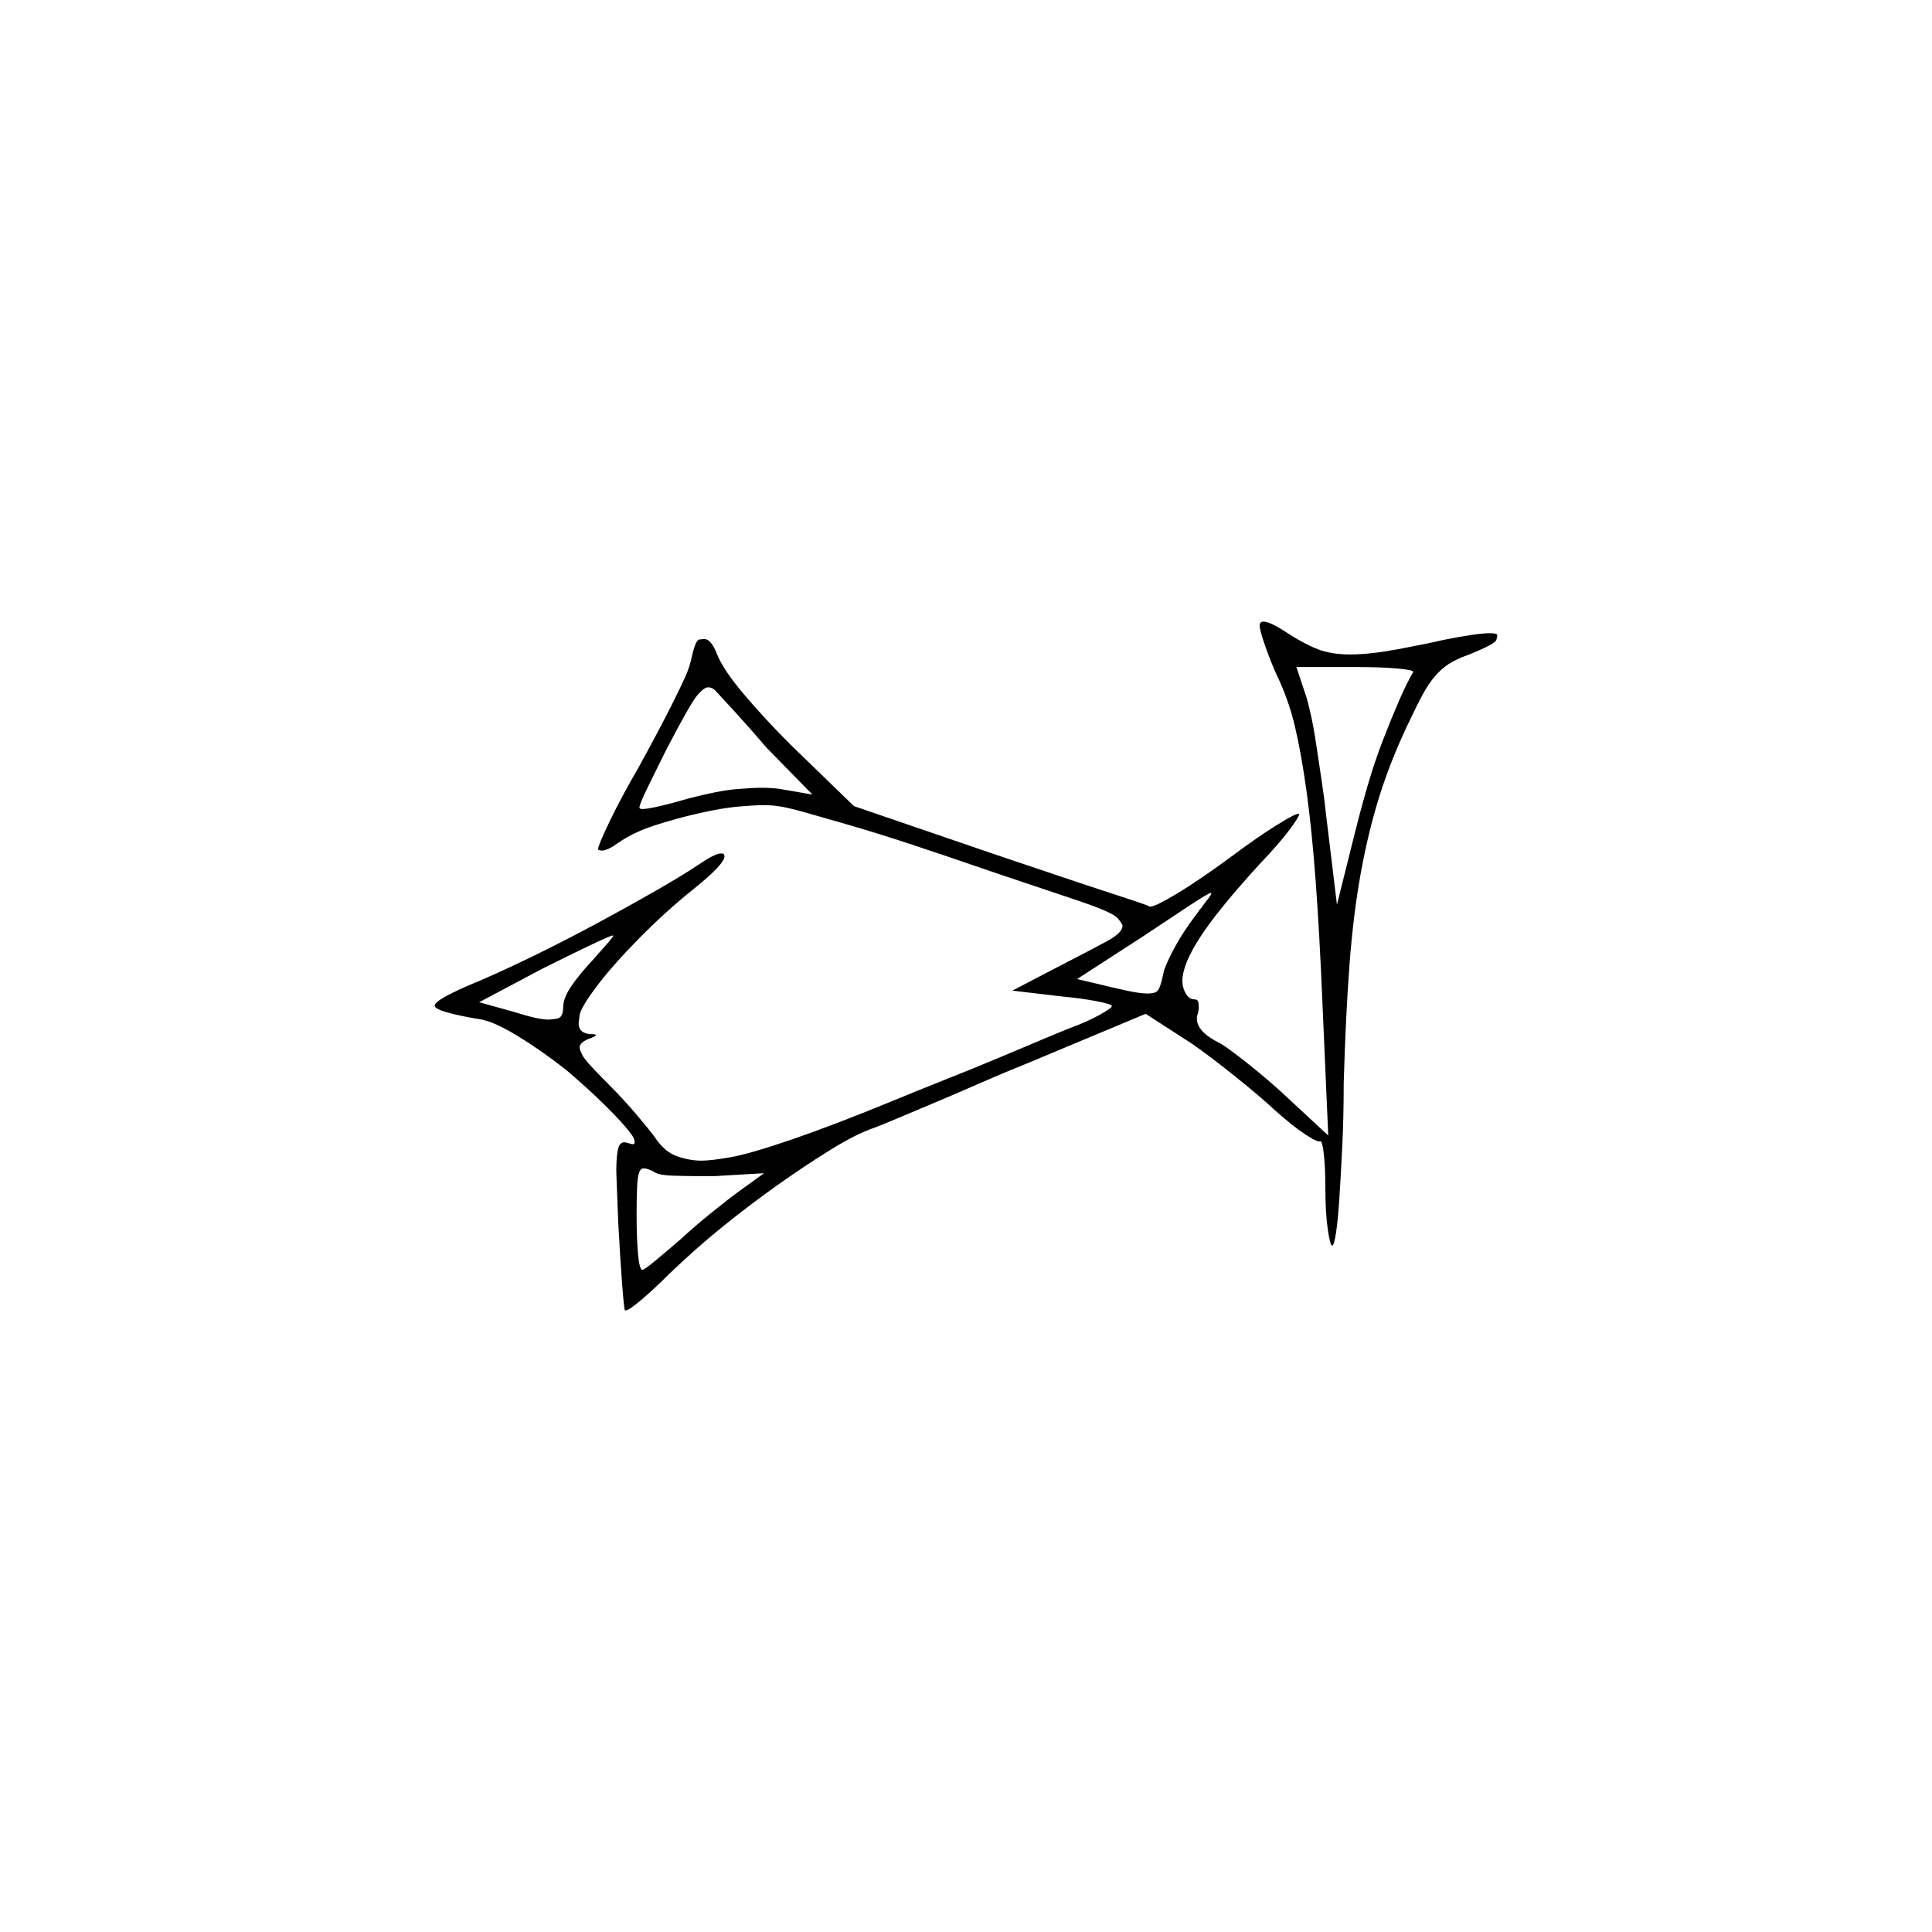 <?xml version="1.0" encoding="UTF-8" standalone="no"?>
<svg
   width="2000"
   height="2000"
   version="1.1"
   id="svg1"
   sodipodi:docname="u1224F.svg"
   inkscape:version="1.3.2 (091e20e, 2023-11-25)"
   xmlns:inkscape="http://www.inkscape.org/namespaces/inkscape"
   xmlns:sodipodi="http://sodipodi.sourceforge.net/DTD/sodipodi-0.dtd"
   xmlns="http://www.w3.org/2000/svg"
   xmlns:svg="http://www.w3.org/2000/svg">
  <defs
     id="defs1" />
  <sodipodi:namedview
     id="namedview1"
     pagecolor="#505050"
     bordercolor="#eeeeee"
     borderopacity="1"
     inkscape:showpageshadow="0"
     inkscape:pageopacity="0"
     inkscape:pagecheckerboard="0"
     inkscape:deskcolor="#505050"
     inkscape:zoom="0.379"
     inkscape:cx="1000"
     inkscape:cy="998.68074"
     inkscape:window-width="1392"
     inkscape:window-height="1212"
     inkscape:window-x="0"
     inkscape:window-y="0"
     inkscape:window-maximized="0"
     inkscape:current-layer="svg1" />
  <path
     d="m 496,1015.5 q 28,-12 60.5,-28 32.5,-16 64,-33 31.5,-17 58.5,-32.5 27,-15.5 42,-25.5 19,-13 25,-13 3,0 3.5,1 0.5,1 0.5,2 0,8 -31,33 -30,24 -58,52.5 -28,28.5 -44,50 -16,21.5 -17,29 -1,7.5 -1,8.5 0,10 12,11 6,0 6,1 0,1 -5,3 -12,4 -12,10 0,2 3,8 3,6 27,30 16,16 29.5,32 13.5,16 18.5,23 10,15 23,19.5 13,4.5 25,4.5 10,0 30,-3.5 20,-3.5 62.5,-18 42.5,-14.5 103.5,-39.5 29,-12 58,-23.5 29,-11.5 54,-22 25,-10.5 44,-18.5 19,-8 29,-12 19,-7 31.5,-14 12.5,-7 12.5,-9 0,-2 -15.5,-5 -15.5,-3 -36.5,-5 l -51,-6 46,-24 q 37,-19 52.5,-27.5 15.5,-8.5 15.5,-15.5 0,-2 -5,-8 -5,-6 -40.5,-18 -35.5,-12 -80.5,-27 -61,-21 -94.5,-32 -33.5,-11 -61,-19 -27.5,-8 -47,-13.5 -19.5,-5.5 -28.5,-6.5 -6,-1 -15,-1 -9,0 -26,1.5 -17,1.5 -41,7 -24,5.5 -45.5,12.5 -21.5,7 -37.5,18 -11,8 -17,8 -2,0 -4,-1 0,0 0,0 0,-4 12,-29 12,-25 30,-56 11,-20 20,-37 9,-17 16,-31 7,-14 12,-25 5,-11 7,-21 4,-18 8,-18.5 4,-0.5 5,-0.5 7,0 13,15 6,16 27.5,41.5 21.5,25.5 48.5,52.5 l 66,64 149,51 q 30,10 58,19.5 28,9.5 49.5,16.5 21.5,7 35,11.5 13.5,4.5 14.5,5.5 0,0 1,0 5,0 27.5,-13.5 22.5,-13.5 56.5,-38.5 24,-18 44.5,-31 20.5,-13 24.5,-13 1,0 1,0 0,0 0,0 0,3 -10.5,17 -10.5,14 -30.5,35 -43,47 -61.5,75.5 -18.5,28.5 -18.5,45.5 0,5 2,10 4,9 10,9 4,0 4.5,3 0.5,3 0.5,5 0,3 -1,7 -1,2 -1,5 0,14 25,26 11,7 31.5,23.5 20.5,16.5 37.5,32.5 l 42,39 -6,-137 q -3,-72 -7,-126 -4,-54 -9.5,-93.5 -5.5,-39.5 -12,-67 -6.5,-27.5 -18.5,-52.5 -6,-13 -12,-30 -6,-17 -6,-22 0,-4 4,-4 7,0 25,12 17,11 31,16.5 14,5.5 34,5.5 20,0 49.5,-5.5 29.5,-5.5 46.5,-9.5 35,-7 48,-7 8,0 8,2 0,1 -1,5 -1,4 -28,15 -14,5 -21.5,10 -7.5,5 -14,12.5 -6.5,7.5 -12.5,18.5 -6,11 -13,26 -19,39 -31,76.5 -12,37.5 -20,81 -8,43.5 -12,96.5 -4,53 -6,123 0,35 -1.5,65.5 -1.5,30.5 -3,53.5 -1.5,23 -3.5,36 -2,13 -4,13 -2,0 -4.5,-17 -2.5,-17 -2.5,-43 0,-20 -1.5,-34 -1.5,-14 -3.5,-14 -1,0 -1,0 0,0 -1,0 -3,0 -15,-8 -12,-8 -30,-24 -15,-14 -40.5,-34.5 -25.5,-20.5 -45.5,-34.5 l -48,-31 -122,51 q -25,10 -50,21 -25,11 -46.5,20 -21.5,9 -38,16 -16.5,7 -24.5,10 -18,6 -44,22 -26,16 -55,36.5 -29,20.5 -57.5,43.5 -28.5,23 -56.5,50 -15,15 -28,26 -13,11 -16,11 -1,0 -1,0 -1,-1 -3,-27.5 -2,-26.5 -4,-63.5 -1,-27 -1.5,-38.5 -0.5,-11.5 -0.5,-15.5 0,-10 1,-17.5 1,-7.5 3,-9.5 2,-2 4,-2 2,0 5,1 3,1 4,1 2,0 2,-2 0,0 -0.5,-3 -0.5,-3 -9.5,-13.5 -9,-10.5 -25,-26 -16,-15.5 -36,-32.5 -27,-21 -50,-35 -23,-14 -37,-17 -49,-8 -49,-14.5 0,-6.5 46,-25.5 z m 967,-320 q 0,0 0,0 0,-2 -17,-3.5 -17,-1.5 -43,-1.5 h -61 l 10,30 q 2,6 5,19.5 3,13.5 5.5,30.5 2.5,17 5.5,36.5 3,19.5 5,38.5 l 11,91 19,-76 q 6,-24 13,-48 7,-24 15.5,-46 8.5,-22 16.5,-40.5 8,-18.5 15,-30.5 z m -669,79 q -18,-21 -34,-38.5 -16,-17.5 -18,-19.5 -4,-5 -9,-5 -4,0 -11,8 -7,8 -33,58 -9,18 -18,36.5 -9,18.5 -9,21.5 0,1 0,1 1,1 3,1 5,0 18,-3 13,-3 30,-8 31,-8 48.5,-9.5 17.5,-1.5 26.5,-1.5 10,0 18,1 l 35,6 z m 443,174 q 0,0 1,-1 0,-1 0,-1 h 1 q 0,-1 1,-2 1,-1 1,-1 v -1 q 1,0 1,-1 l 1,-1 q 0,0 0,0 l 1,-1 q 0,0 0,-1 h 1 q 0,0 0,0 v -1 q 0,0 1,-1 1,-1 1,-2 h 1 q 0,0 0,-1 1,-1 1,-1 5,-6 5,-8 0,0 -1,0 -2,0 -22.5,13.5 -20.5,13.5 -47.5,31.5 l -68,44 38,9 q 17,4 24,5 7,1 11,1 4,0 7.5,-1 3.5,-1 5.5,-7 2,-6 4,-16 4,-11 12,-25.5 8,-14.5 20,-30.5 z m -624,46 q 9,-10 15.5,-17.5 6.5,-7.5 6.5,-8.5 0,0 0,0 0,0 -1,0 -2,0 -23,10 -21,10 -49,24 l -66,35 36,10 q 25,8 36,8 2,0 8.5,-1 6.5,-1 6.5,-12 0,-9 8,-21 8,-12 22,-27 z m 127,223 q -10,0 -20,0 -10,0 -24.5,-0.5 -14.5,-0.5 -19.5,-4.5 -6,-3 -9.5,-3 -3.5,0 -5,4.5 -1.5,4.5 -2,15.5 -0.5,11 -0.5,27 0,26 1.5,42 1.5,16 4.5,16 2,0 13.5,-9.5 11.5,-9.5 26.5,-22.5 14,-13 32,-27.5 18,-14.5 29,-22.5 l 25,-18 z"
     id="path1" />
</svg>
